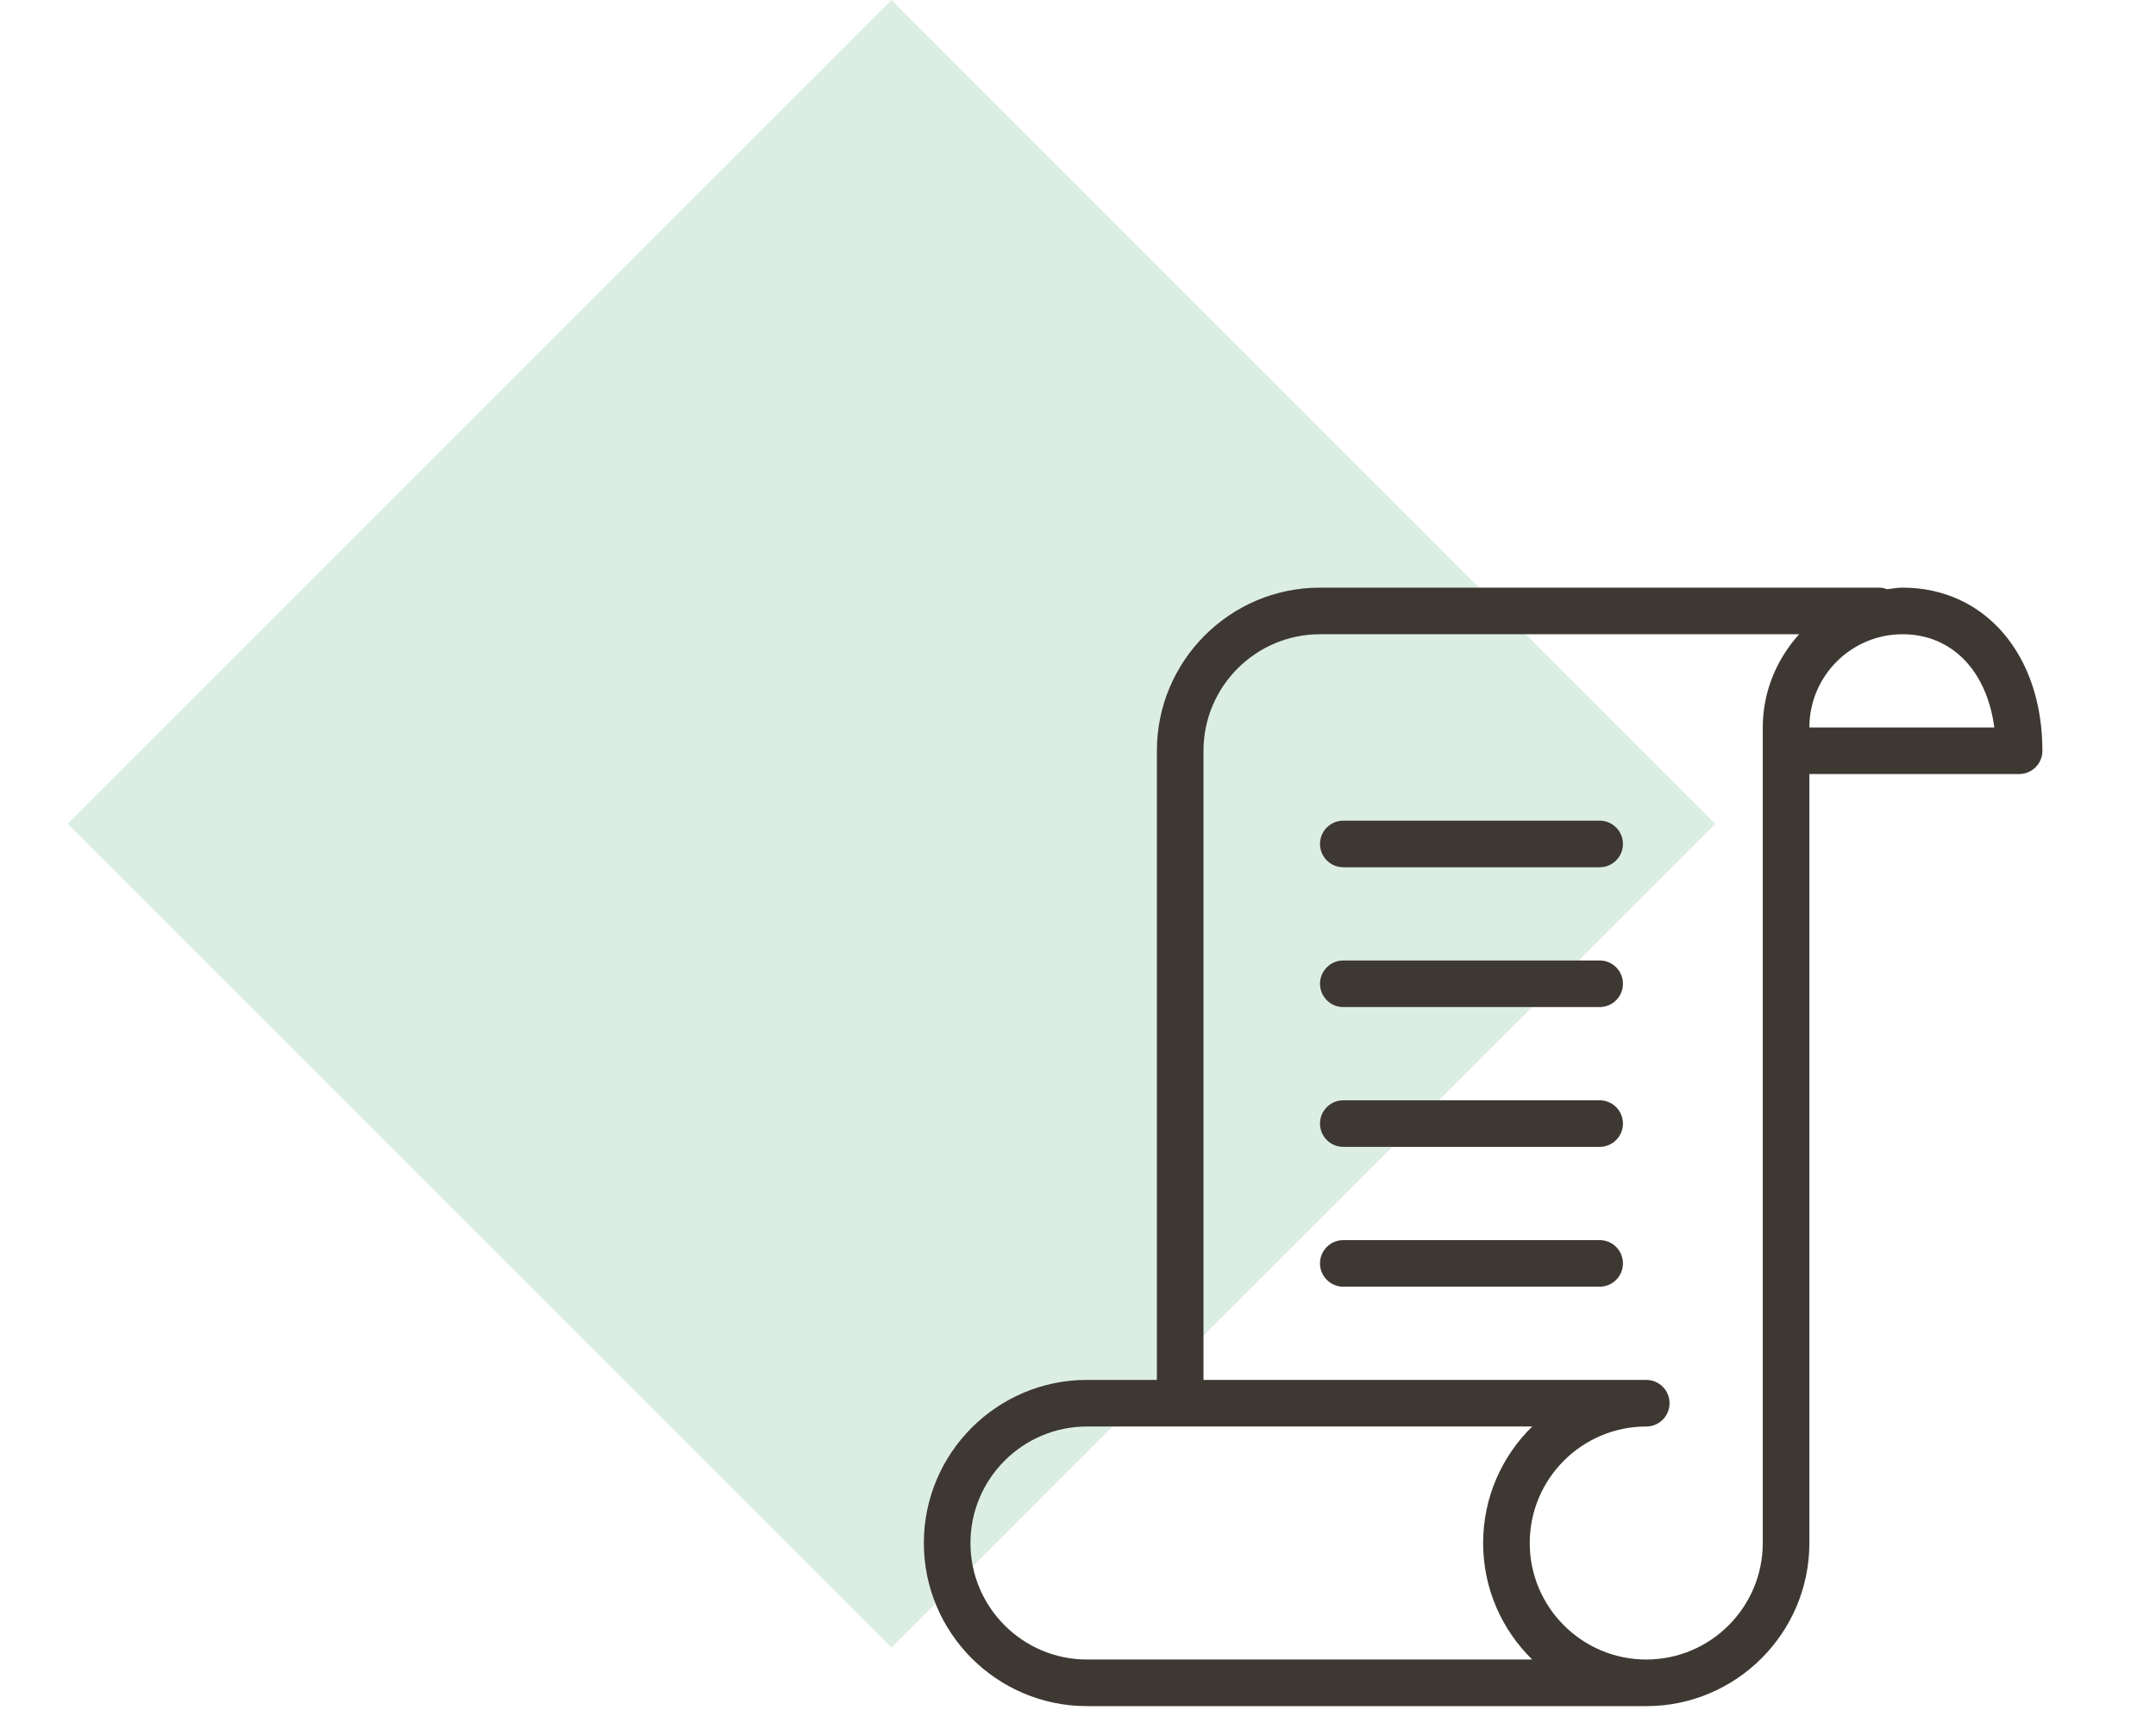 <svg width="91" height="73" viewBox="0 0 111 95" fill="none" xmlns="http://www.w3.org/2000/svg">
<g opacity="0.7">
<rect width="64" height="64" transform="translate(45.255) rotate(45)" fill="#CDE7D8"/>
</g>
<path fill-rule="evenodd" clip-rule="evenodd" d="M100.793 32.28C100.583 32.28 100.38 32.308 100.177 32.336L100.177 32.336C100.098 32.347 100.02 32.358 99.941 32.367C99.805 32.318 99.664 32.28 99.513 32.28H68.793C63.852 32.28 59.833 36.299 59.833 41.24V75.8H55.993C51.053 75.8 47.033 79.819 47.033 84.76C47.033 89.701 51.053 93.72 55.993 93.72H86.713C91.654 93.72 95.673 89.701 95.673 84.76V42.52H107.193C107.9 42.52 108.473 41.947 108.473 41.24C108.473 35.964 105.314 32.28 100.793 32.28ZM55.993 91.16C52.466 91.16 49.593 88.29 49.593 84.76C49.593 81.23 52.466 78.36 55.993 78.36H80.449C78.788 79.988 77.753 82.254 77.753 84.76C77.753 87.266 78.785 89.532 80.449 91.16H55.993ZM86.713 91.16C90.241 91.16 93.113 88.29 93.113 84.76V39.96C93.113 37.986 93.884 36.202 95.11 34.84H68.793C65.266 34.84 62.393 37.712 62.393 41.24V75.8H86.713C87.42 75.8 87.993 76.374 87.993 77.08C87.993 77.787 87.42 78.36 86.713 78.36C83.186 78.36 80.313 81.23 80.313 84.76C80.313 88.29 83.186 91.16 86.713 91.16ZM95.673 39.96C95.673 37.136 97.97 34.84 100.793 34.84C103.502 34.84 105.422 36.85 105.831 39.96H95.673ZM84.153 45.08H70.073C69.367 45.08 68.793 45.654 68.793 46.36C68.793 47.067 69.364 47.64 70.073 47.64H84.153C84.86 47.64 85.433 47.067 85.433 46.36C85.433 45.654 84.86 45.08 84.153 45.08ZM84.153 52.76H70.073C69.367 52.76 68.793 53.334 68.793 54.04C68.793 54.747 69.364 55.32 70.073 55.32H84.153C84.86 55.32 85.433 54.747 85.433 54.04C85.433 53.334 84.86 52.76 84.153 52.76ZM70.073 60.44H84.153C84.86 60.44 85.433 61.014 85.433 61.72C85.433 62.427 84.86 63 84.153 63H70.073C69.367 63 68.793 62.427 68.793 61.72C68.793 61.014 69.367 60.44 70.073 60.44ZM84.153 68.12H70.073C69.367 68.12 68.793 68.694 68.793 69.4C68.793 70.107 69.367 70.68 70.073 70.68H84.153C84.86 70.68 85.433 70.107 85.433 69.4C85.433 68.694 84.86 68.12 84.153 68.12Z" fill="#3E3832"/>
</svg>
